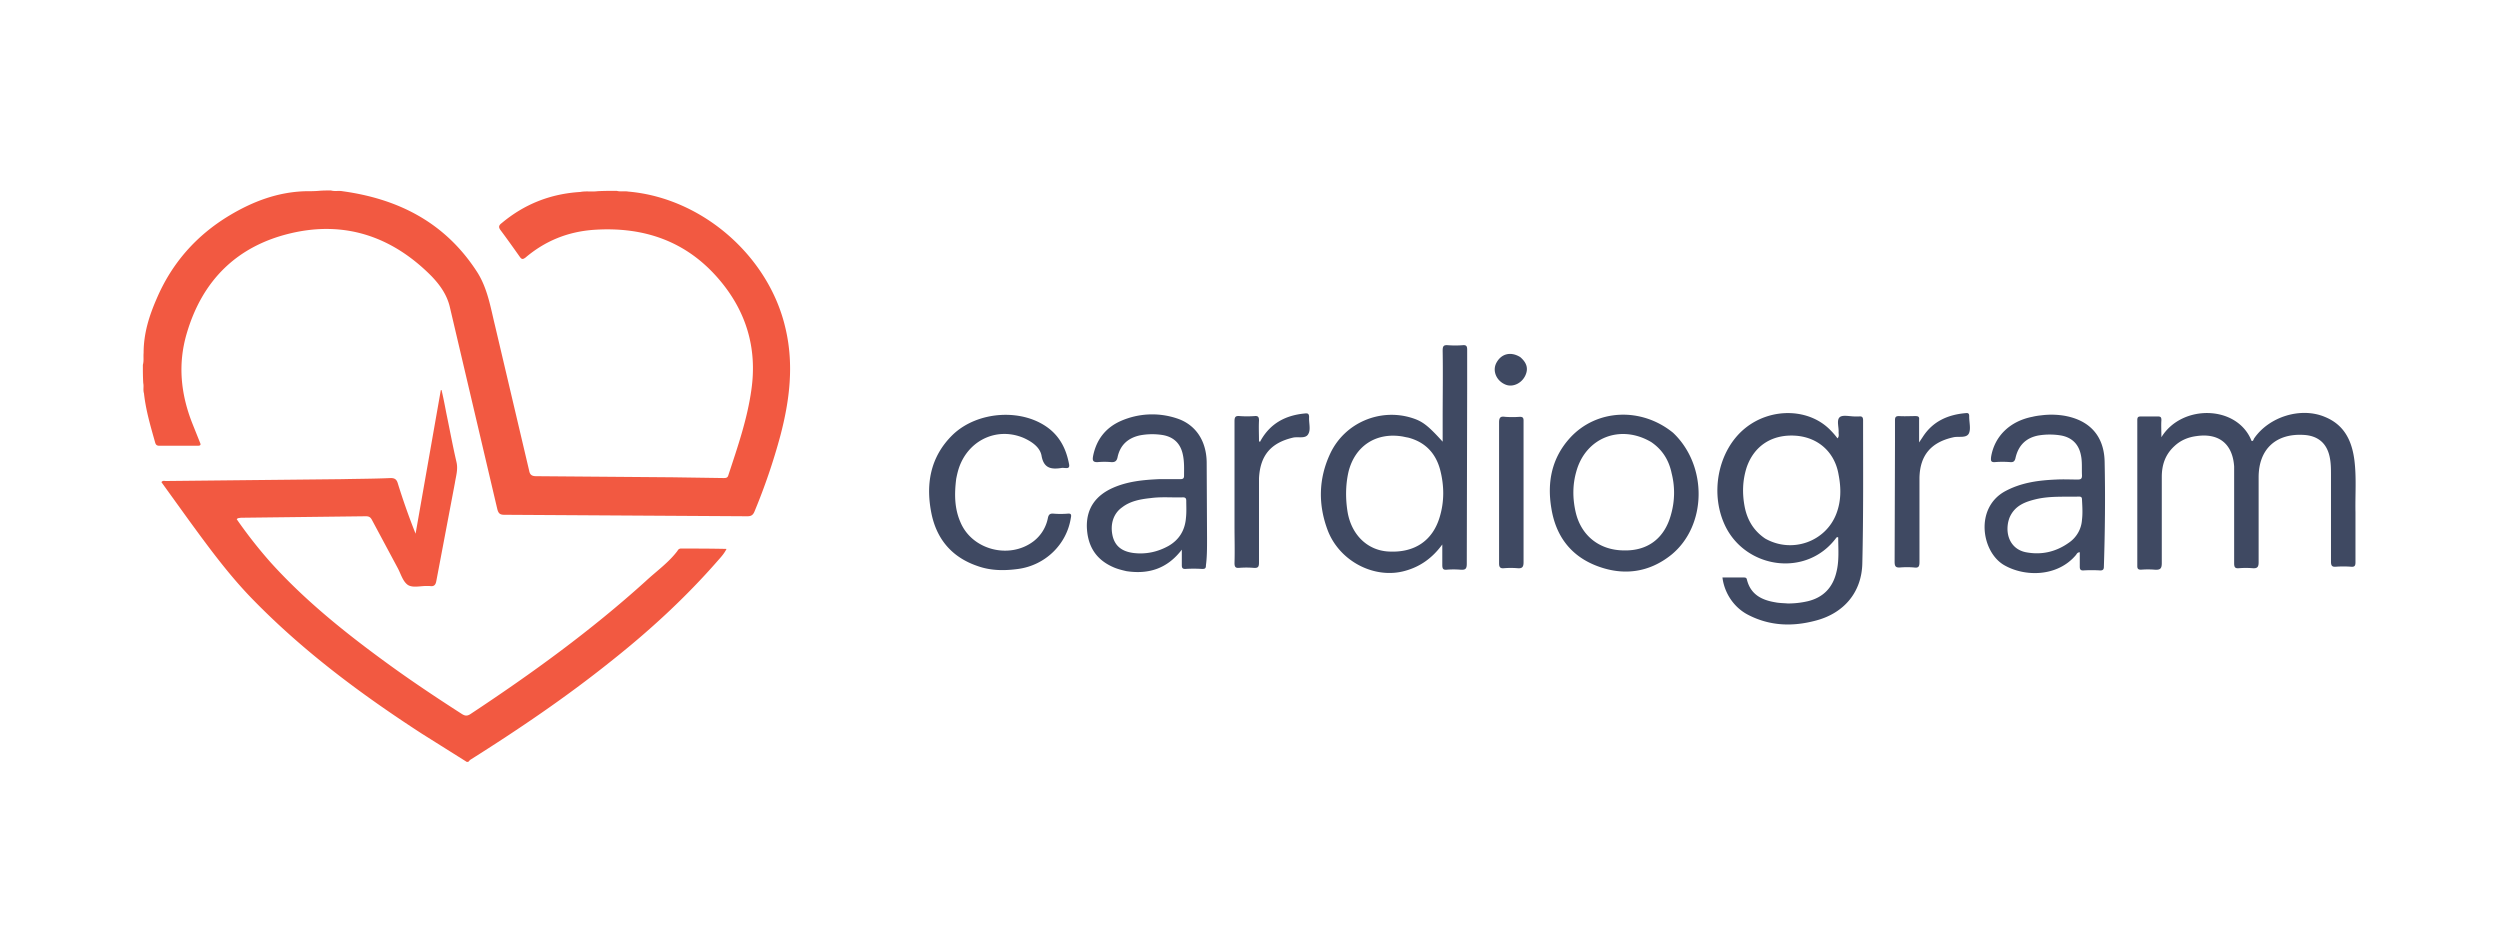 <svg xmlns="http://www.w3.org/2000/svg" fill="none" viewBox="0 0 210 80"><path fill="#F25941" d="M65.984 27.595c-1.371-6.047-6.981-10.972-13.215-11.502-.343-.062-.623.032-.966-.062-.561 0-1.06 0-1.621.031-.499.063-.935-.03-1.434.063-2.525.155-4.706 1.028-6.608 2.618-.25.187-.28.343-.093.592.56.748 1.09 1.496 1.62 2.244.156.218.25.218.468.063 1.652-1.403 3.553-2.182 5.766-2.338 4.208-.28 7.792.966 10.535 4.208 2.245 2.649 3.18 5.735 2.68 9.226-.342 2.462-1.152 4.8-1.932 7.169-.062.249-.218.249-.436.249l-4.239-.063L45.04 40c-.374 0-.53-.125-.592-.468l-2.868-12.186c-.374-1.528-.623-3.117-1.496-4.489-2.65-4.114-6.545-6.14-11.314-6.795-.343-.062-.623.031-.966-.062-.374 0-.686 0-1.029.031-.374.031-.717.031-1.09.031-2.37.063-4.458.873-6.39 2.026-2.806 1.683-4.863 4.021-6.14 7.013-.624 1.434-1.092 2.899-1.092 4.55-.03.344.032.655-.062.998 0 .53 0 .998.031 1.528.063.311-.031.56.063.872.155 1.434.56 2.774.935 4.115.062.218.155.28.374.28h3.179c.343 0 .28-.125.187-.343l-.623-1.558c-.967-2.462-1.216-4.956-.468-7.512 1.309-4.488 4.239-7.387 8.79-8.447 4.55-1.06 8.509.312 11.781 3.616.686.717 1.278 1.527 1.528 2.556l3.99 16.987c.093.374.217.499.591.499l20.416.124c.312 0 .468-.093.592-.374a51.434 51.434 0 0 0 2.182-6.39c.78-2.96 1.153-5.953.436-9.007Zm-8.758 18.483a.312.312 0 0 0-.312.187c-.748.997-1.776 1.714-2.68 2.556-4.582 4.145-9.57 7.76-14.712 11.158-.28.187-.468.156-.717 0-2.182-1.402-4.332-2.836-6.42-4.363-3.46-2.525-6.795-5.206-9.663-8.385a39.073 39.073 0 0 1-2.836-3.615c.093-.125.218-.094.343-.125l10.504-.125c.28 0 .405.094.53.343l2.119 3.958c.28.5.436 1.154.873 1.465.436.281 1.122.063 1.683.094h.155c.374.062.5-.093.561-.436l1.559-8.229c.093-.592.28-1.153.125-1.777-.312-1.34-.561-2.711-.842-4.051-.125-.655-.25-1.31-.405-1.964h-.062l-2.12 12.062a57.301 57.301 0 0 1-1.496-4.239c-.093-.311-.25-.436-.592-.436-1.34.062-2.712.062-4.052.093l-14.836.156c-.125 0-.25-.062-.375.094l2.338 3.241c1.683 2.307 3.398 4.644 5.424 6.702 4.238 4.332 9.07 7.916 14.119 11.19L39.21 64c.063 0 .125 0 .156-.031.063-.063.094-.125.156-.156 4.052-2.556 8.01-5.236 11.75-8.229 3.273-2.587 6.328-5.392 9.07-8.54.25-.28.5-.56.687-.935-1.31-.031-2.556-.031-3.803-.031Z"/><path fill="#3F4962" d="M182.649 37.475c-.779.717-1.059 1.59-1.059 2.587v7.232c0 .467-.125.592-.593.56a7.136 7.136 0 0 0-1.153 0c-.249 0-.311-.093-.311-.311v-12.25c0-.28.093-.311.342-.311h1.372c.249 0 .311.062.311.312-.031.467 0 .903 0 1.433 1.715-2.805 6.39-2.711 7.575.312.155.031.155-.125.218-.218 1.246-1.808 3.896-2.65 5.922-1.808 1.621.654 2.275 1.964 2.493 3.616.187 1.465.063 2.93.094 4.394v4.208c0 .28-.063.405-.374.374a8.733 8.733 0 0 0-1.278 0c-.343.031-.405-.124-.405-.436v-7.231c0-.53 0-1.091-.125-1.621-.249-1.091-.966-1.683-2.057-1.777-2.4-.187-3.896 1.154-3.896 3.553v7.138c0 .374-.094.53-.499.499a7.113 7.113 0 0 0-1.153 0c-.343.031-.405-.094-.405-.436V39.19c-.125-1.902-1.278-2.837-3.18-2.556-.685.093-1.309.343-1.839.841Zm-26.15-2.181c0-.25-.094-.343-.343-.312h-.343c-.436 0-1.029-.156-1.278.062-.28.25-.062.842-.093 1.278 0 .156.062.343-.094.499a6.098 6.098 0 0 0-.561-.655c-1.777-1.87-4.987-1.963-7.169-.218-2.337 1.87-3.054 5.61-1.621 8.385 1.808 3.46 6.764 4.145 9.226.872.032-.031.063-.124.187-.062 0 .966.094 1.963-.155 2.93-.312 1.309-1.122 2.12-2.4 2.43a7.332 7.332 0 0 1-1.684.188c-.374-.031-.716-.031-1.028-.094-1.153-.187-2.088-.654-2.4-1.9-.031-.188-.156-.188-.281-.188h-1.776c.156 1.278.935 2.494 2.119 3.117 1.839.966 3.772 1.029 5.735.499 2.369-.624 3.865-2.4 3.896-4.863.094-3.958.063-7.979.063-11.968Zm-2.244 7.854c-.904 2.369-3.741 3.366-5.985 2.088-.966-.654-1.496-1.558-1.714-2.649-.218-1.122-.187-2.213.156-3.304.623-1.839 2.15-2.836 4.176-2.68 1.87.155 3.242 1.402 3.554 3.272.218 1.122.218 2.213-.187 3.273Zm-31.013-10.442v-3.335c0-.28-.063-.405-.374-.374a8.316 8.316 0 0 1-1.247 0c-.374-.03-.437.094-.437.468.032 1.901 0 3.771 0 5.735v1.901c-1.215-1.34-1.683-1.714-2.587-1.995-2.68-.841-5.641.406-6.857 2.993-.997 2.12-1.028 4.332-.187 6.514 1.029 2.587 3.959 4.052 6.483 3.335 1.247-.343 2.276-1.06 3.117-2.213v1.714c0 .312.063.437.374.406.374-.032.78-.032 1.154 0 .405.03.529-.063.529-.5l.032-14.648Zm-2.307 10.723c-.592 1.994-2.119 3.023-4.301 2.898-1.746-.093-3.086-1.371-3.429-3.273-.187-1.122-.187-2.275.063-3.397.529-2.182 2.306-3.366 4.55-2.992.156.031.281.062.468.093 1.434.374 2.306 1.31 2.68 2.681.343 1.309.374 2.65-.031 3.99Zm-19.543 1.87-.031-6.483c-.031-1.84-.966-3.18-2.525-3.678a6.547 6.547 0 0 0-4.675.218c-1.278.56-2.057 1.558-2.338 2.93-.062.343-.062.56.406.53a6.366 6.366 0 0 1 1.09 0c.343.03.5-.094.562-.437.218-.997.872-1.59 1.87-1.808a5.568 5.568 0 0 1 1.901-.03c.935.155 1.527.716 1.714 1.682.125.593.094 1.185.094 1.746 0 .25-.125.28-.343.28H97.34c-1.34.063-2.65.187-3.896.748-1.371.624-2.15 1.652-2.15 3.18.03 1.62.716 2.805 2.213 3.46.342.155.716.249 1.122.342 1.87.28 3.428-.218 4.644-1.808v1.31c0 .218.062.311.28.311.468-.031.967-.031 1.434 0 .249 0 .312-.062.312-.312.093-.685.093-1.433.093-2.181Zm-1.776-1.746c-.094 1.029-.593 1.808-1.465 2.307-.904.498-1.87.717-2.93.592-.966-.125-1.527-.561-1.746-1.371-.249-.998.032-1.933.78-2.463.685-.53 1.527-.686 2.4-.779.935-.125 1.807-.031 2.711-.062.187 0 .28.062.28.28 0 .468.032.966-.03 1.496Zm77.174-4.737c-.032-2.182-1.247-3.523-3.398-3.897a6.673 6.673 0 0 0-1.932-.03 5.322 5.322 0 0 0-.748.124c-1.902.374-3.179 1.652-3.46 3.366-.031.312-.031.468.343.437.405-.032.81-.032 1.247 0 .28.03.405-.063.467-.374.25-1.06.904-1.684 1.964-1.87a5.862 5.862 0 0 1 1.808 0c.935.155 1.527.716 1.714 1.651.125.561.062 1.154.093 1.715 0 .28-.093.343-.374.343-.592 0-1.184-.032-1.776 0-1.496.062-2.961.249-4.333.997-2.524 1.403-1.963 5.05-.093 6.171 1.745 1.029 4.519 1.029 6.078-.841.062-.094.124-.218.311-.218v1.215c0 .218.063.312.281.312.467-.031.966-.031 1.434 0 .249 0 .311-.094.311-.343.094-2.961.125-5.86.063-8.758Zm-1.902 4.83a2.525 2.525 0 0 1-1.091 1.933c-1.09.78-2.306 1.06-3.615.81-1.153-.218-1.746-1.277-1.496-2.524.031-.125.062-.25.124-.405.437-.998 1.31-1.31 2.213-1.528 1.185-.28 2.4-.187 3.616-.218.218 0 .249.094.249.28.032.593.063 1.123 0 1.653Zm-34.348-7.293c-2.68-2.182-6.452-1.995-8.665.437-1.527 1.683-1.932 3.709-1.558 5.922.374 2.306 1.621 3.99 3.834 4.83 2.213.842 4.363.562 6.233-.934 2.993-2.431 3.086-7.48.156-10.255Zm-.156 6.795c-.529 2.057-1.963 3.148-4.02 3.086-2.057-.031-3.585-1.278-4.021-3.273-.249-1.122-.249-2.244.062-3.335.779-2.868 3.709-4.02 6.296-2.493.967.654 1.496 1.558 1.715 2.618a6.61 6.61 0 0 1-.032 3.397Zm-60.062-2.93c-.156 1.247-.156 2.462.343 3.616.966 2.369 4.145 3.179 6.171 1.62a3.243 3.243 0 0 0 1.185-1.932c.062-.312.187-.405.498-.374.375.031.749.031 1.154 0 .28-.031.343.062.28.343-.343 2.244-2.15 3.99-4.426 4.301-1.153.156-2.306.156-3.428-.25-2.089-.716-3.367-2.181-3.834-4.3-.53-2.494-.156-4.832 1.745-6.702 2.12-2.057 5.985-2.275 8.198-.467.904.748 1.371 1.745 1.59 2.898.062.28-.032.375-.312.343-.125 0-.218-.03-.343 0-.842.125-1.465.032-1.652-1.028-.125-.717-.81-1.185-1.496-1.496-2.12-.904-4.426.062-5.33 2.213-.156.374-.25.748-.343 1.215Zm78.857-3.148v-1.776c0-.281.094-.343.343-.343.468.03.935 0 1.372 0 .249 0 .342.062.311.311v1.902l.312-.468c.841-1.309 2.119-1.87 3.616-1.995.218-.03.28.063.28.25v.062c0 .468.156 1.029-.031 1.403-.218.405-.842.218-1.278.311-1.87.406-2.836 1.496-2.868 3.429V47.2c0 .374-.062.53-.467.467a7.136 7.136 0 0 0-1.153 0c-.406.032-.468-.124-.468-.498l.031-10.099Zm-53.423 10.192c0 .374-.094.468-.468.437a7.5 7.5 0 0 0-1.184 0c-.312.03-.405-.063-.405-.405.031-1.06 0-2.089 0-3.148v-8.759c0-.374.093-.468.436-.436.405.03.811.03 1.247 0 .312-.032.374.093.374.374-.031.592 0 1.153 0 1.745.093.063.125 0 .125-.031.81-1.465 2.088-2.15 3.709-2.306.249-.032.374 0 .374.311-.031.468.156 1.029-.063 1.403-.218.436-.841.218-1.278.311-1.87.437-2.774 1.496-2.867 3.429v7.075Zm22.223-.03c0 .404-.124.529-.498.498a7.126 7.126 0 0 0-1.154 0c-.311.031-.405-.094-.405-.405V35.48c0-.405.125-.53.499-.467.405.031.81.031 1.247 0 .218 0 .311.062.311.312V47.23Zm-.28-17.237c.436.374.685.81.498 1.371-.249.78-1.09 1.216-1.745.935-.748-.311-1.091-1.122-.779-1.776.405-.81 1.215-1.029 2.026-.53Z"/></svg>